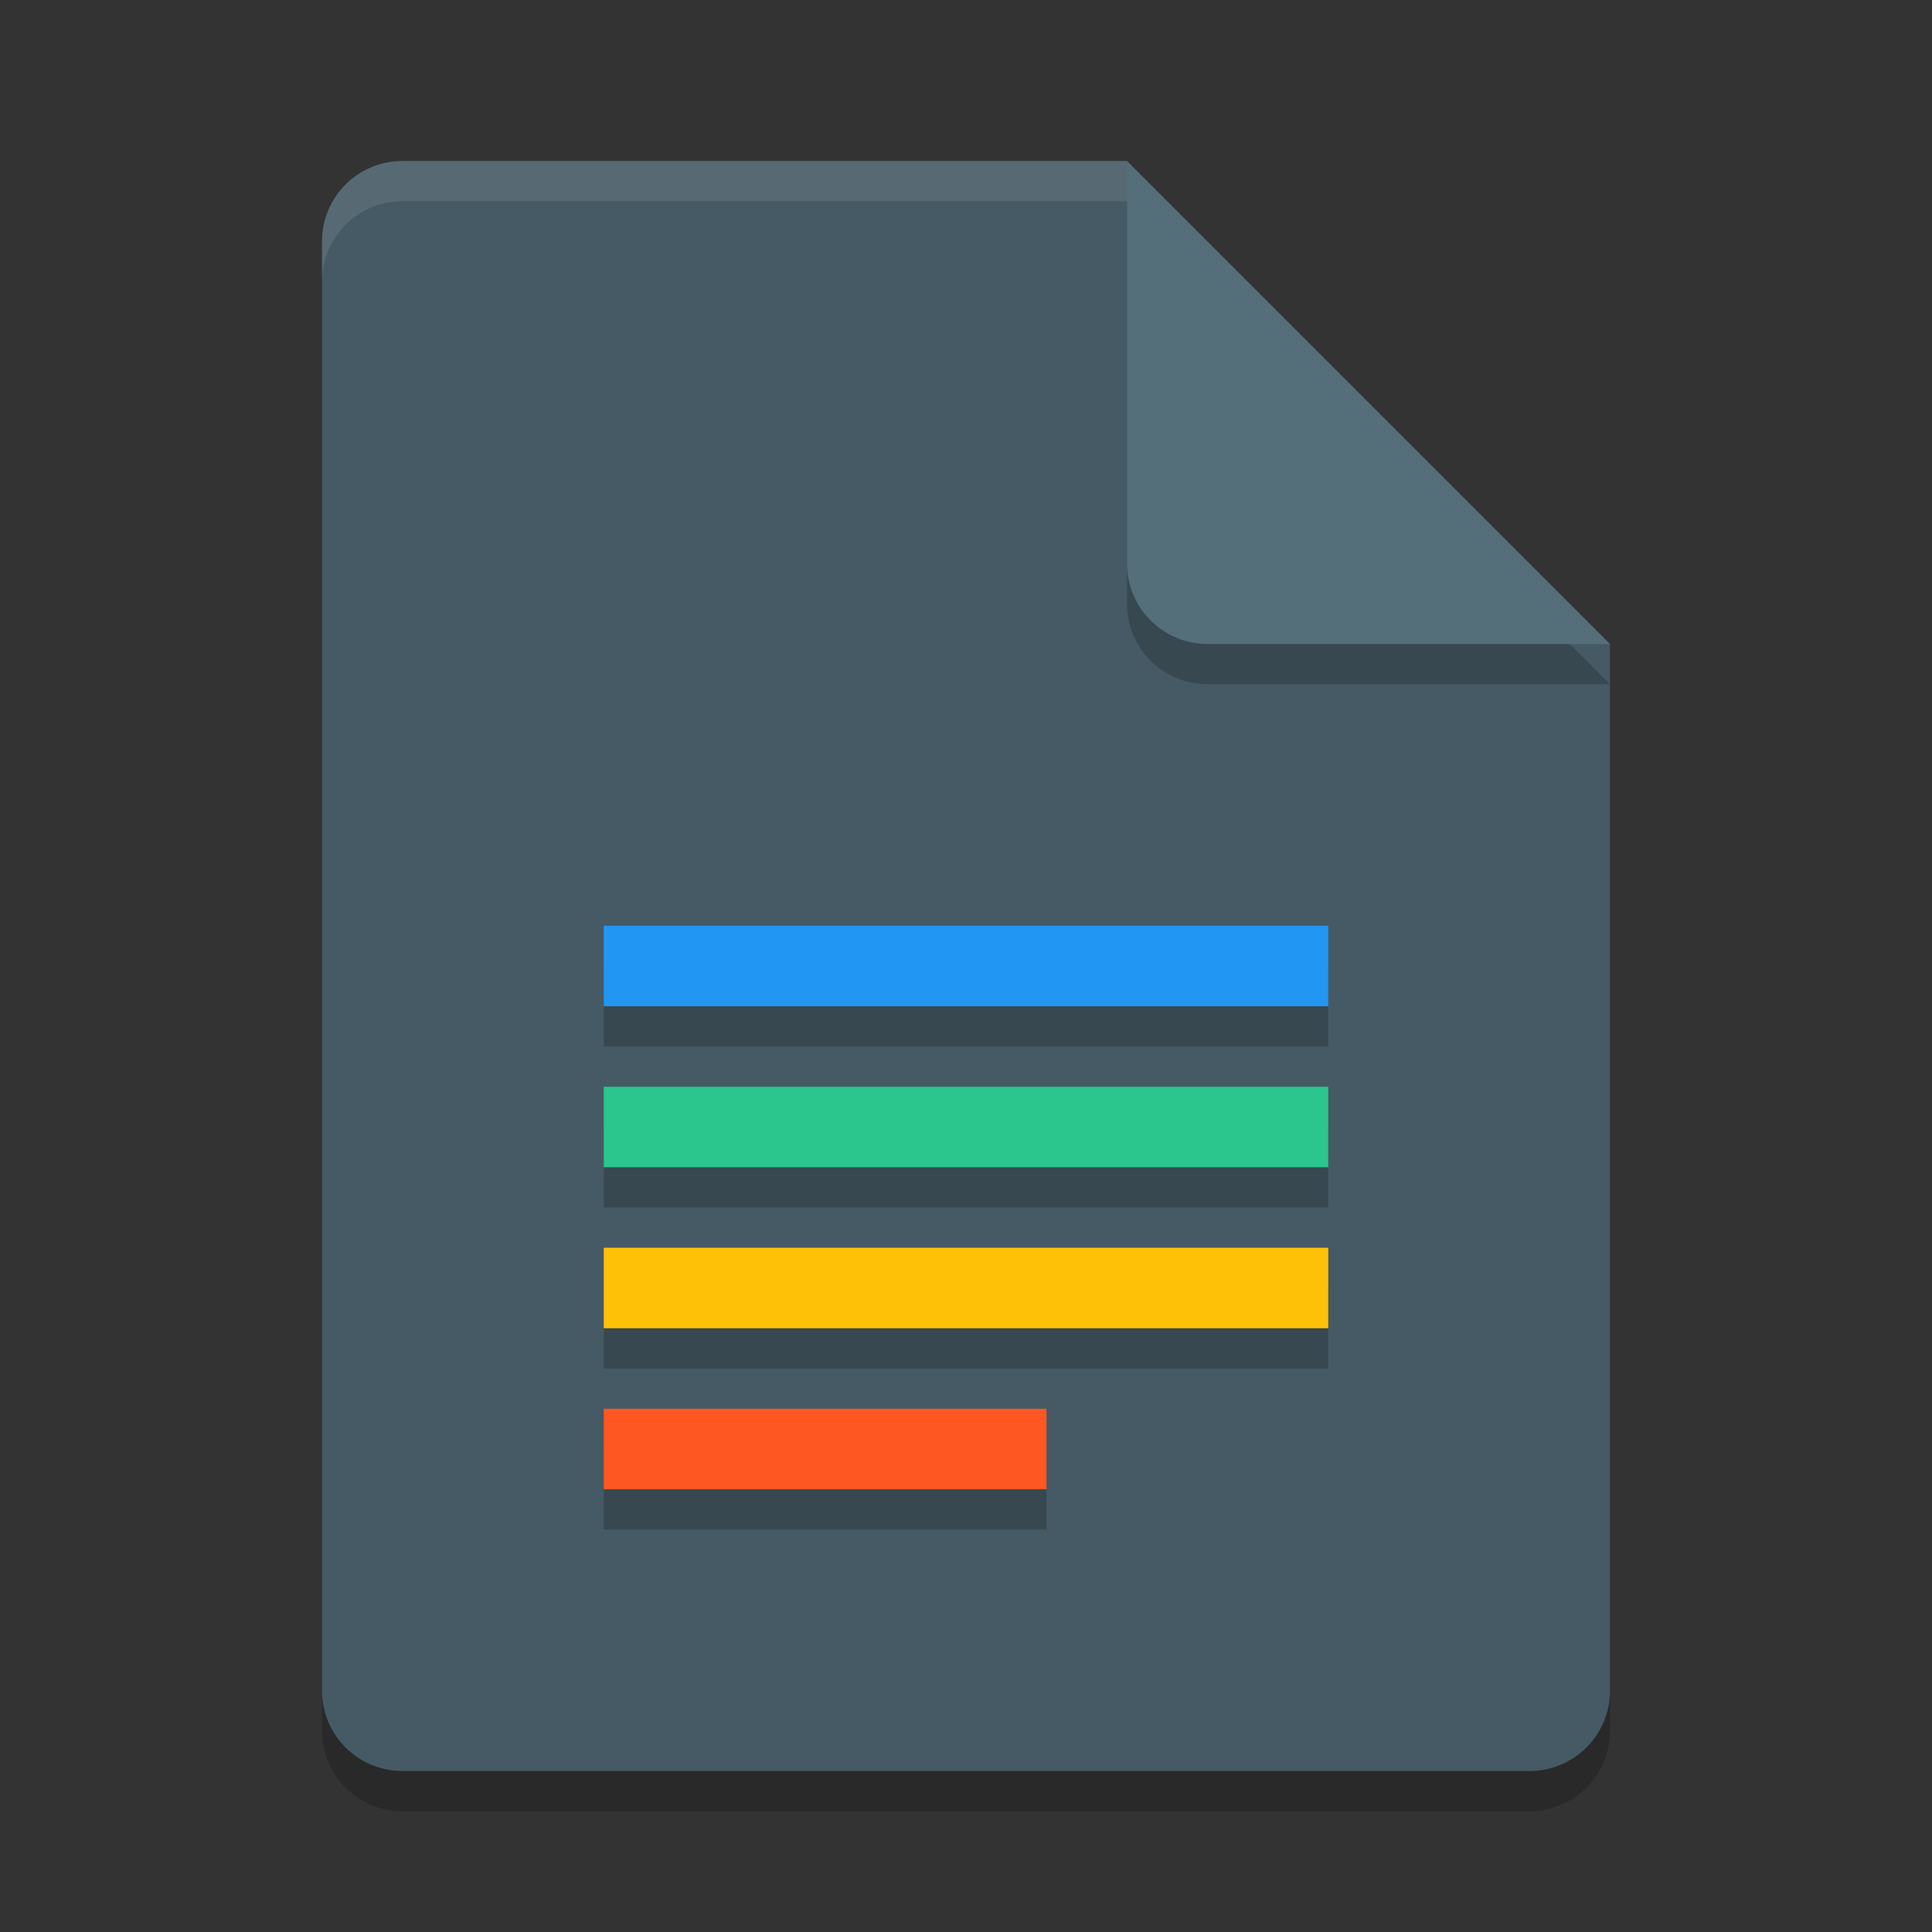 <svg xmlns="http://www.w3.org/2000/svg" width="48" height="48" version="1">
 <rect width="100%" height="100%" fill="#333333" stroke="none"/>
 <path style="opacity:0.2" d="M 10,5 C 8.892,5 8,5.892 8,7 v 36 c 0,1.108 0.892,2 2,2 h 28 c 1.108,0 2,-0.892 2,-2 V 17 L 29,16 28,5 Z"/>
 <path style="fill:#455a64" d="M 10,4 C 8.892,4 8,4.892 8,6 v 36 c 0,1.108 0.892,2 2,2 h 28 c 1.108,0 2,-0.892 2,-2 V 16 L 29,15 28,4 Z"/>
 <path style="opacity:0.2" d="m 15,24 v 2 h 18 v -2 z m 0,4 v 2 h 18 v -2 z m 0,4 v 2 h 18 v -2 z m 0,4 v 2 h 11 v -2 z"/>
 <path style="opacity:0.1;fill:#ffffff" d="M 10,4 C 8.892,4 8,4.892 8,6 V 7 C 8,5.892 8.892,5 10,5 h 18 l 11,11 h 1 L 28,4 Z"/>
 <path style="opacity:0.2" d="m 28,5 v 10 c 0,1.105 0.895,2 2,2 h 10 z"/>
 <path style="fill:#546e7a" d="m 28,4 v 10 c 0,1.105 0.895,2 2,2 h 10 z"/>
 <path style="fill:#ff5722" d="m 15,37 v -2 h 11 v 2 z"/>
 <path style="fill:#ffc107" d="m 15,33 v -2 h 18 v 2 z"/>
 <path style="fill:#2AC68E" d="m 15,29 v -2 h 18 v 2 z"/>
 <path style="fill:#2196f3" d="m 15,25 v -2 h 18 v 2 z"/>
</svg>

